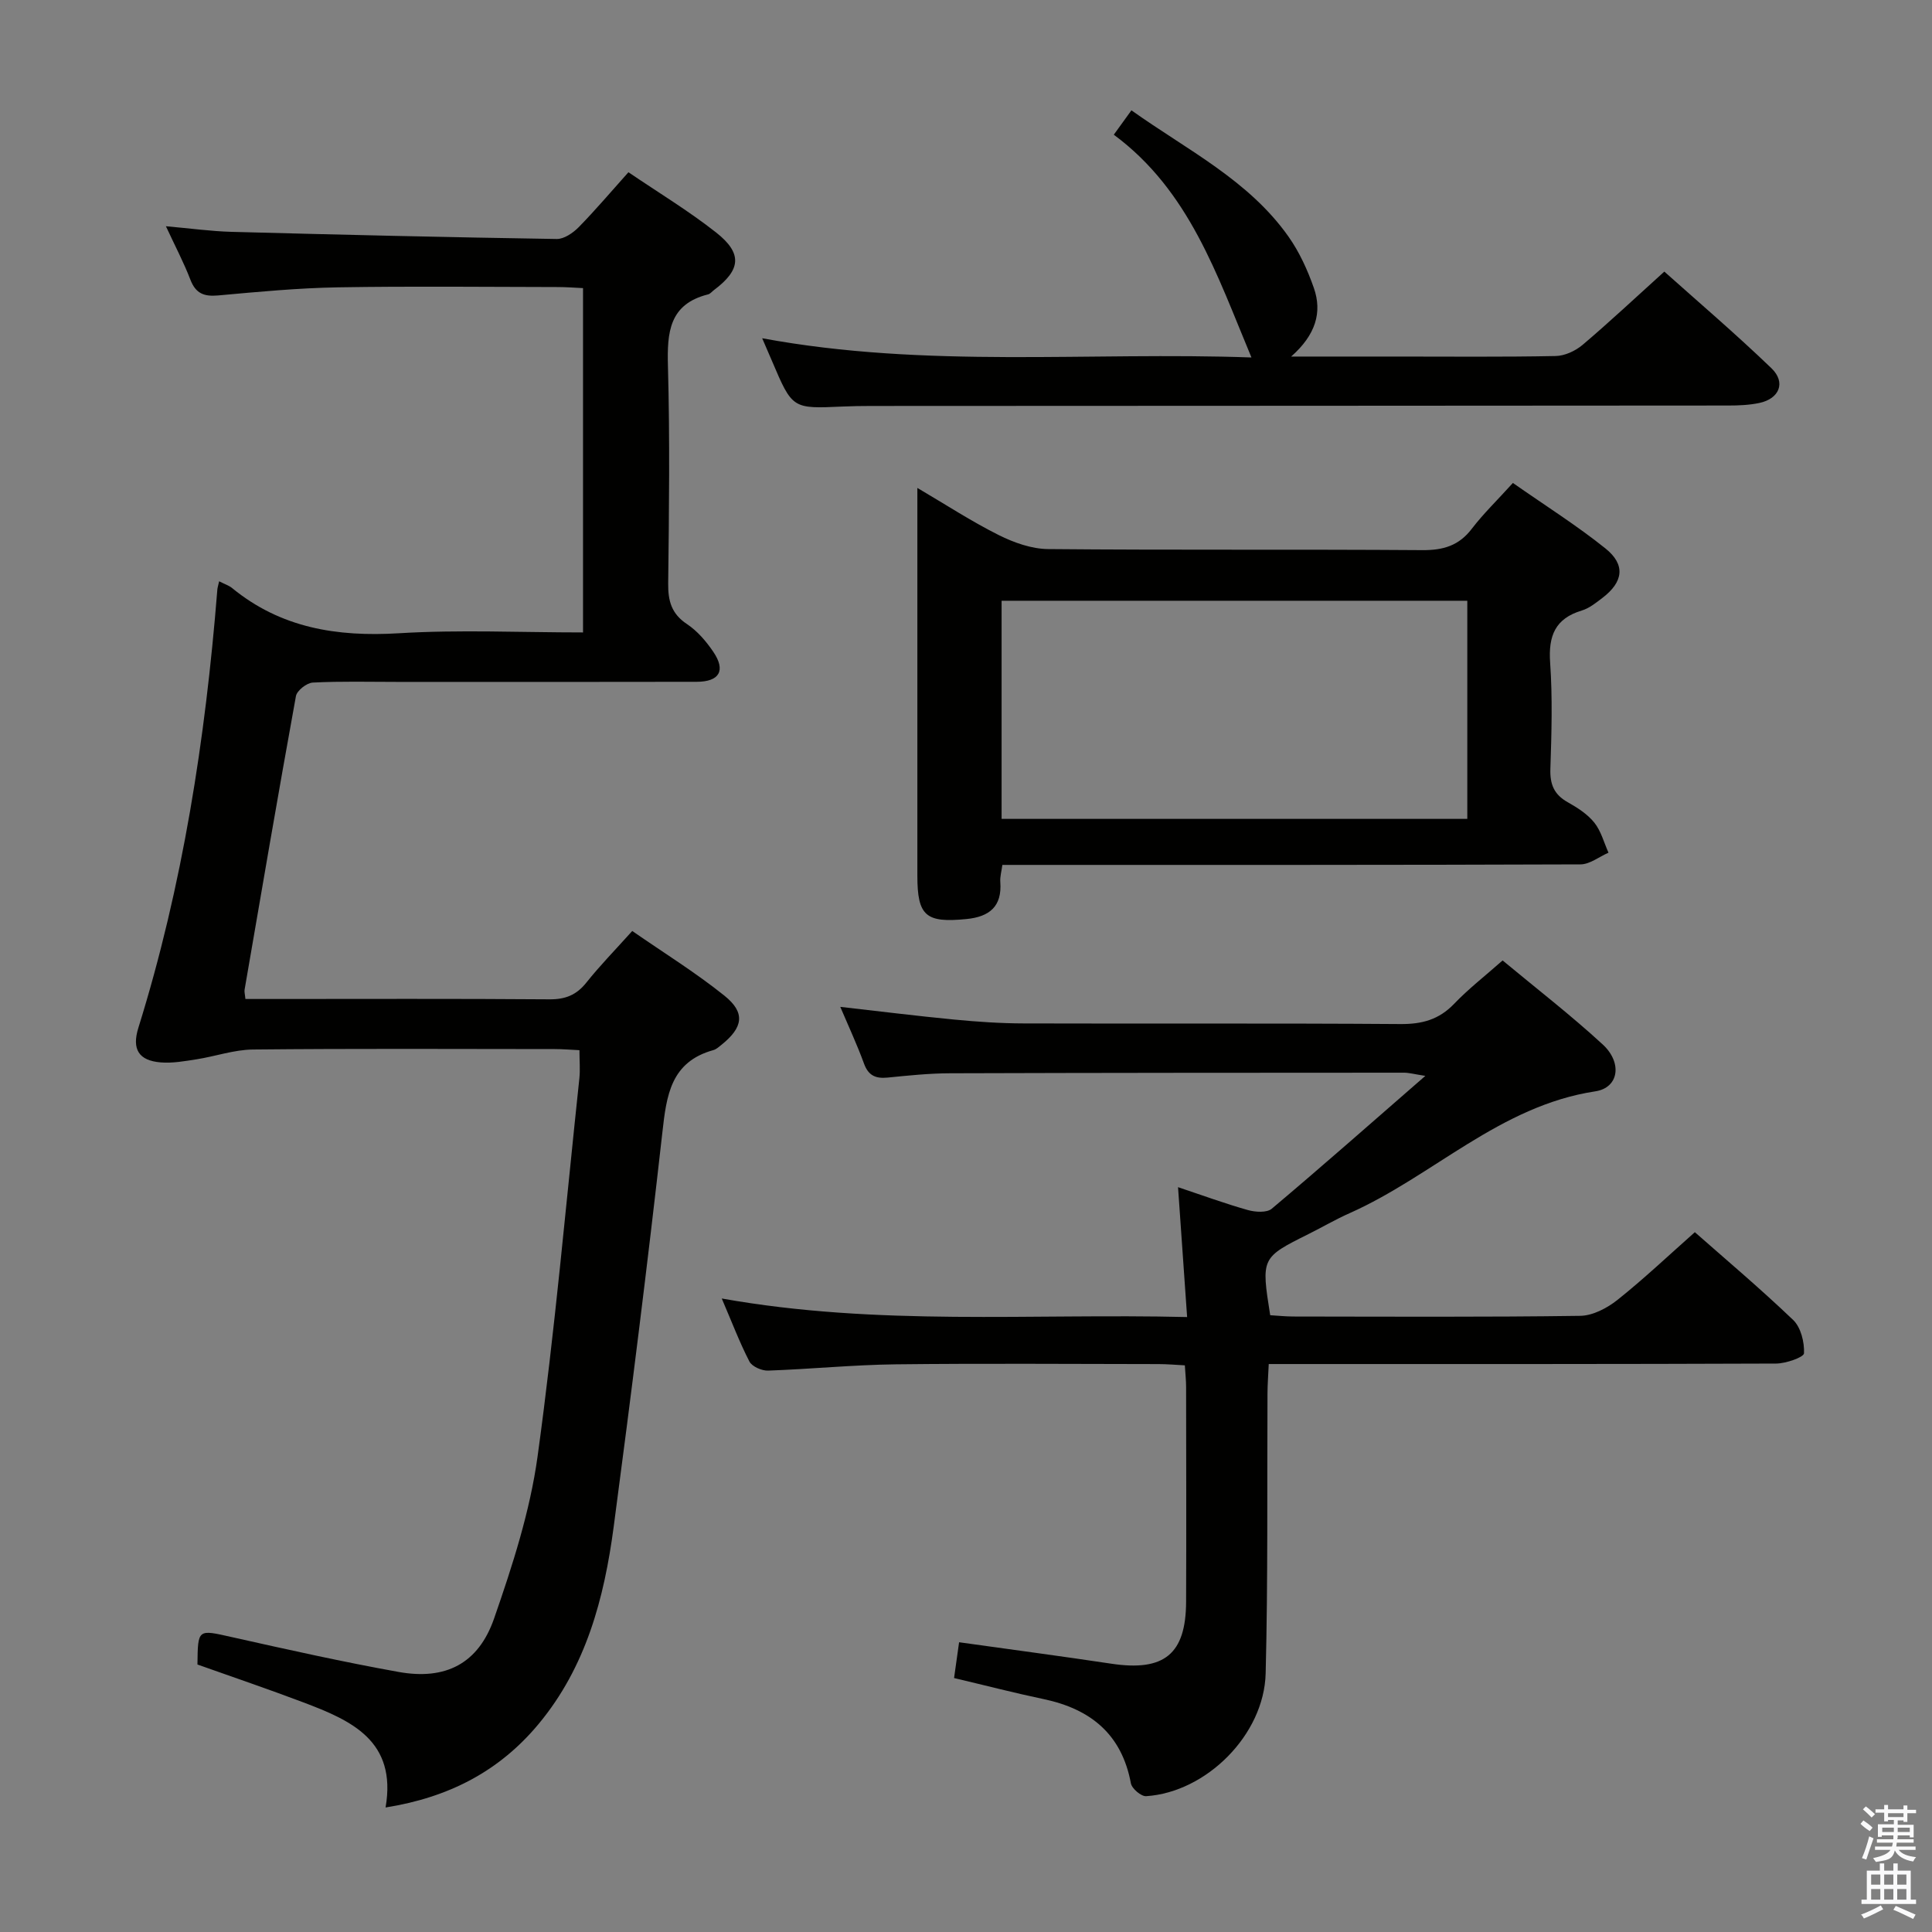 <svg enable-background="new 0 0 400 400" viewBox="0 0 400 400" xmlns="http://www.w3.org/2000/svg"><rect x="0" y="0" width="400" height="400" fill="#808080" stroke="none"/><path d="m385.2 377.6.6-.7c.6.4 1.3.9 1.9 1.5l-.6.7c-.8-.5-1.4-1-1.9-1.5zm.3 7.1c.6-1.4 1.1-2.9 1.5-4.5.3.1.6.3.9.4-.5 1.4-1 2.9-1.5 4.4zm.2-10.1.6-.6c.7.5 1.3 1.1 1.9 1.6l-.7.7c-.6-.6-1.2-1.2-1.8-1.7zm8.4-.8h.8v.9h1.8v.7h-1.8v1.8h-.8v-.3h-1.2v.9h3.3v2.6h-.8v-.4h-2.5c0 .3 0 .6-.1.8h3.4v.7h-3.5c0 .3-.1.6-.1.8h4v.7h-3.5c.7.9 1.9 1.3 3.6 1.5-.2.2-.4.5-.6.9-1.9-.3-3.2-1.1-3.8-2.3-.5 2.1-1.8 2-3.9 2.4-.2-.3-.4-.5-.6-.8 1.9-.4 3.1-.9 3.6-1.7h-3.2v-.7h3.5c.1-.2.1-.5.2-.8h-3.3v-.7h3.4c0-.2 0-.5 0-.8h-2.4v.3h-.8v-2.6h3.3v-.9h-1.2v.3h-.8v-1.8h-1.8v-.7h1.8v-.9h.8v.9h3.2zm-4.4 5.5h2.4c0-.3 0-.6 0-.9h-2.4zm1.2-3.1h3.2v-.8h-3.2zm4.4 2.2h-2.4v.9h2.5v-.9z" fill="#fafafb"/><path d="m389.2 385.8h.9v1.5h1.9v-1.5h.9v1.5h2.7v6h1.1v.9h-11.3v-.9h1.1v-6h2.7zm.2 8.7.5.8c-1.2.6-2.5 1.3-4 1.9-.2-.3-.3-.6-.6-.8 1.6-.6 3-1.3 4.1-1.9zm-2-4.3h1.9v-2.1h-1.9zm0 3.1h1.9v-2.2h-1.9zm2.7-3.1h1.9v-2.1h-1.9zm0 3.1h1.9v-2.2h-1.9zm2.4 1.3c1.4.6 2.7 1.2 4.1 1.8l-.5.9c-1.5-.7-2.8-1.4-4.1-1.9zm2.2-6.5h-1.9v2.1h1.9zm-1.9 5.2h1.9v-2.2h-1.9z" fill="#fafafb"/><g fill="#010100"><path d="m45.37 120.35c1.23.63 2.05.88 2.67 1.39 10.11 8.29 21.74 10.14 34.51 9.37 12.58-.77 25.24-.17 38.16-.17 0-23.87 0-47.29 0-71.29-1.71-.08-3.47-.22-5.23-.22-15.17-.02-30.33-.2-45.49.06-8.29.14-16.58.93-24.85 1.68-2.92.26-4.62-.41-5.72-3.26-1.35-3.52-3.12-6.87-5.07-11.07 5.08.45 9.31 1.04 13.55 1.16 22.45.6 44.91 1.13 67.37 1.48 1.52.02 3.36-1.25 4.53-2.43 3.48-3.55 6.69-7.35 10.31-11.39 6.2 4.21 12.46 7.99 18.16 12.48 5.51 4.34 5.12 7.75-.47 11.93-.4.3-.75.77-1.2.88-8.06 2.02-8.5 7.86-8.31 14.85.41 14.99.23 29.99.05 44.99-.04 3.63.68 6.29 3.89 8.42 2.15 1.43 3.98 3.57 5.45 5.74 2.63 3.87 1.29 6.2-3.44 6.21-20.66.05-41.33.02-61.99.02-5.83 0-11.67-.16-17.49.14-1.25.06-3.28 1.65-3.49 2.8-3.68 20.23-7.14 40.51-10.63 60.78-.08.45.08.94.17 1.93h4.93c19.33 0 38.66-.08 57.99.07 3.32.03 5.63-.89 7.69-3.49 2.79-3.5 5.94-6.72 9.48-10.66 6.44 4.47 13.06 8.56 19.09 13.4 4.39 3.53 3.87 6.57-.63 10.18-.52.41-1.05.91-1.66 1.08-8.85 2.45-9.71 9.39-10.57 17.1-3.06 27.22-6.47 54.41-10.07 81.57-1.96 14.78-5.71 29.04-15.58 40.89-8.12 9.75-18.56 15.17-31.65 17.25 2.38-13.83-7.11-18.01-16.97-21.74-7.29-2.76-14.67-5.26-21.98-7.86.09-7.44.05-7.26 7.1-5.68 11.48 2.57 22.98 5.14 34.56 7.22 9.7 1.74 16.5-1.7 19.76-11.08 3.8-10.93 7.43-22.16 9-33.55 3.58-25.99 5.87-52.15 8.65-78.25.19-1.79.02-3.62.02-5.85-1.89-.09-3.5-.23-5.11-.23-20.83-.02-41.66-.12-62.49.09-3.9.04-7.78 1.42-11.69 2.03-2.44.38-4.96.84-7.4.64-4.56-.37-6.02-2.72-4.63-7.17 9.19-29.49 13.87-59.78 16.33-90.49 0-.49.17-.95.39-1.95z"/><path d="m149.43 268.84c32.35 5.77 63.94 3.06 96.35 3.84-.64-9.19-1.24-17.71-1.88-26.89 5.12 1.71 9.74 3.41 14.46 4.74 1.54.43 3.92.59 4.95-.28 10.42-8.77 20.63-17.79 31.79-27.5-2.33-.36-3.37-.66-4.4-.66-31.33.01-62.65.02-93.98.12-4.31.01-8.63.46-12.93.89-2.47.25-4-.39-4.91-2.9-1.42-3.9-3.18-7.67-4.91-11.74 8.03.91 15.79 1.88 23.58 2.63 4.79.46 9.62.79 14.43.8 25.99.08 51.99-.06 77.98.13 4.47.03 7.96-.92 11.09-4.18 2.97-3.1 6.39-5.76 10.05-8.99 7.05 5.86 14.15 11.34 20.72 17.39 4.1 3.77 3.37 8.97-1.53 9.71-19.77 3-33.59 17.54-50.88 25.23-2.89 1.28-5.63 2.89-8.46 4.3-9.84 4.91-9.85 4.93-7.97 16.82 1.5.09 3.1.26 4.71.27 19.83.02 39.66.14 59.48-.14 2.61-.04 5.57-1.6 7.71-3.3 5.47-4.36 10.56-9.18 16.02-14.02 5.99 5.29 13.38 11.51 20.35 18.17 1.6 1.53 2.35 4.59 2.25 6.9-.03.82-3.74 2.12-5.77 2.13-32.82.13-65.65.1-98.48.1-1.98 0-3.96 0-6.57 0-.1 2.25-.25 4.17-.26 6.09-.1 19.33.11 38.66-.38 57.97-.32 12.7-12.28 24.59-24.74 25.41-1.03.07-2.96-1.57-3.16-2.66-1.9-10.19-8.35-15.39-18.07-17.44-6-1.26-11.94-2.8-18.54-4.36.32-2.25.66-4.73 1.04-7.41 10.86 1.52 21.2 2.89 31.51 4.44 10.95 1.65 15.45-1.96 15.49-12.83.06-14.83.02-29.66 0-44.49 0-1.31-.15-2.62-.26-4.45-1.9-.1-3.67-.26-5.43-.26-18.16-.02-36.33-.16-54.49.05-8.8.11-17.58.99-26.38 1.3-1.3.04-3.31-.84-3.85-1.88-2.04-3.95-3.62-8.14-5.73-13.05z"/><path d="m313.23 99.99c6.74 4.72 13.23 8.8 19.16 13.56 4.22 3.38 3.7 6.95-.64 10.25-1.32 1-2.7 2.13-4.23 2.59-5.55 1.66-6.97 5.26-6.58 10.8.51 7.29.29 14.66.05 21.98-.11 3.2.75 5.33 3.59 6.92 2.01 1.13 4.1 2.47 5.51 4.23 1.39 1.74 1.99 4.12 2.93 6.22-1.93.84-3.86 2.41-5.79 2.42-37.82.14-75.63.11-113.45.11-1.98 0-3.96 0-6.25 0-.18 1.35-.51 2.45-.43 3.52.39 5.1-2.25 7.22-7.01 7.69-8.41.83-10.15-.63-10.16-8.94 0-24.82 0-49.64 0-74.47 0-1.63 0-3.27 0-5.85 6.05 3.56 11.3 6.99 16.87 9.77 3.13 1.56 6.78 2.86 10.21 2.89 25.82.24 51.64.03 77.46.22 4.34.03 7.59-.92 10.27-4.45 2.4-3.13 5.28-5.91 8.49-9.46zm-9.44 24.39c-32.44 0-64.44 0-96.42 0v45.16h96.42c0-15.18 0-29.96 0-45.16z"/><path d="m157.8 70.03c34.01 6.3 67.66 2.77 101.3 3.98-7.14-17.07-12.85-34.55-28.5-46.12 1.33-1.84 2.37-3.27 3.65-5.05 11.5 8.2 24.24 14.42 32.52 26.15 2.26 3.2 3.95 6.92 5.25 10.63 1.76 5.04.39 9.71-4.7 14.2h21.8c10.99 0 21.99.11 32.98-.11 1.89-.04 4.08-1.06 5.56-2.31 5.58-4.73 10.92-9.75 16.92-15.17 6.76 6.05 14.68 12.8 22.17 20 3.06 2.94 1.65 6.33-2.5 7.2-2.09.44-4.28.53-6.43.53-59.13.05-118.26.06-177.39.09-2 0-4 .03-5.99.12-10.39.47-10.39.48-14.59-9.39-.58-1.35-1.17-2.72-2.05-4.75z"/></g></svg>